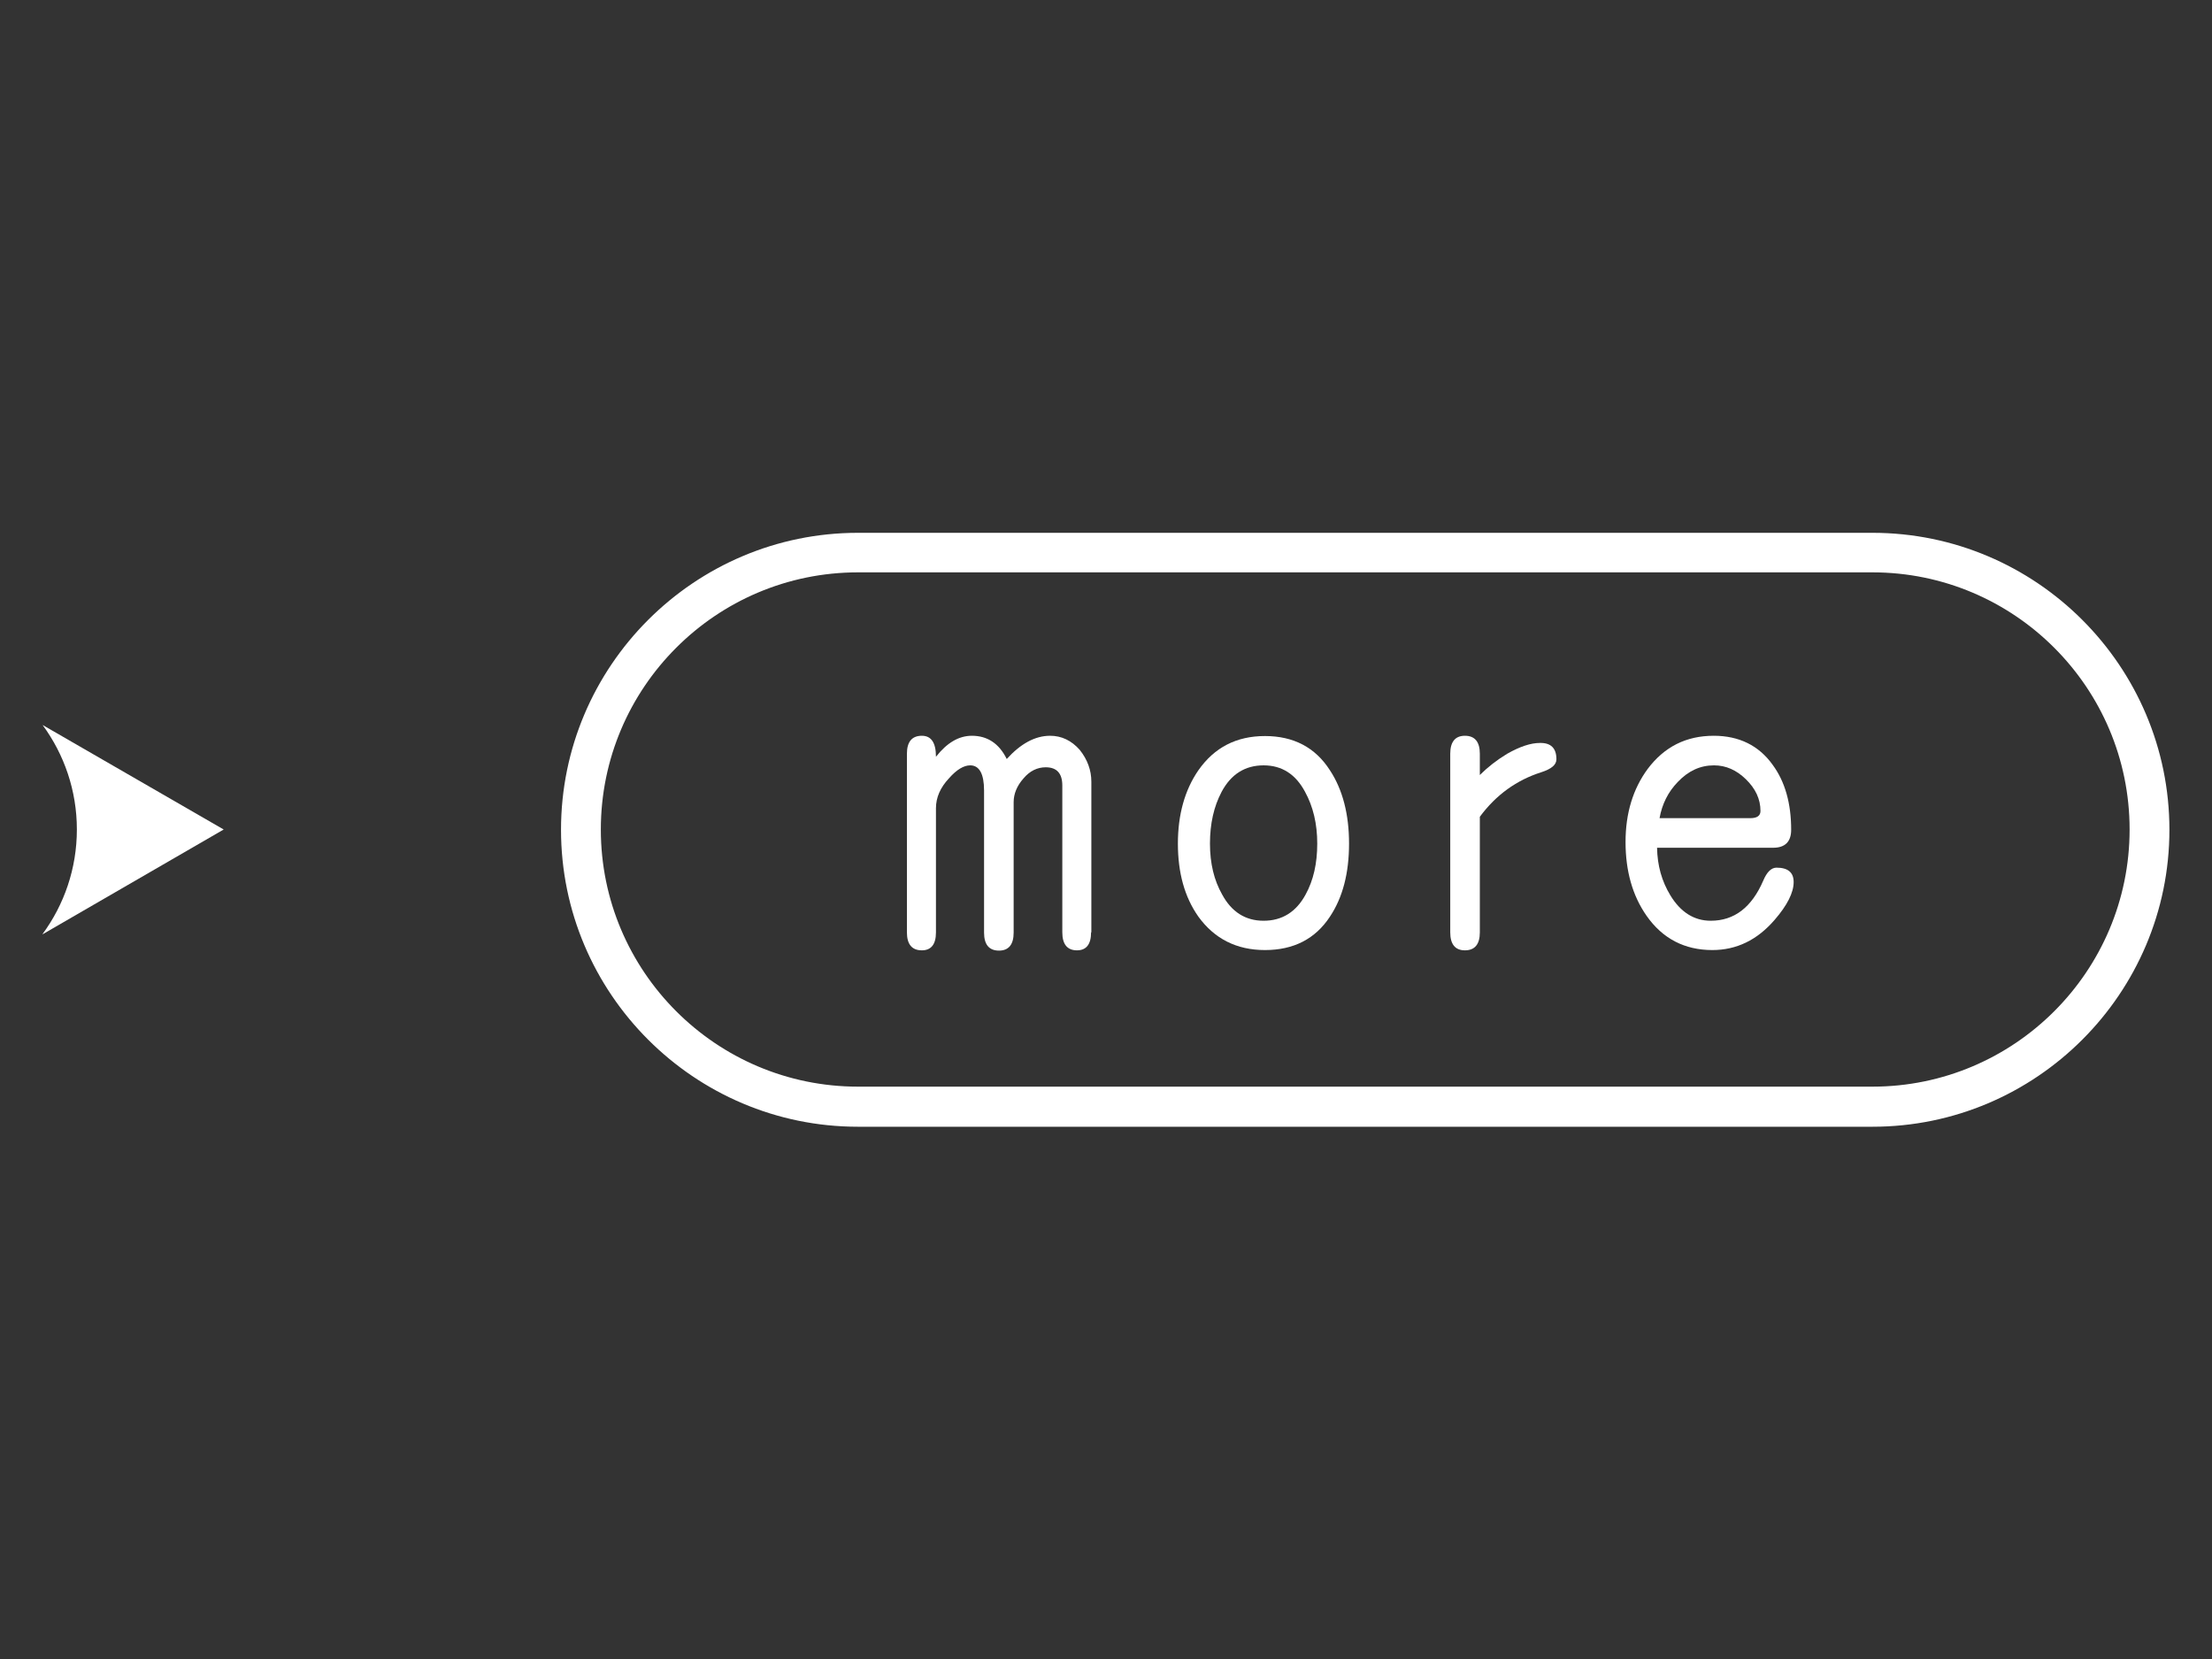 <?xml version="1.0" encoding="utf-8"?>
<!-- Generator: Adobe Illustrator 18.0.0, SVG Export Plug-In . SVG Version: 6.00 Build 0)  -->
<!DOCTYPE svg PUBLIC "-//W3C//DTD SVG 1.1//EN" "http://www.w3.org/Graphics/SVG/1.1/DTD/svg11.dtd">
<svg version="1.1" id="Layer_1" xmlns="http://www.w3.org/2000/svg" xmlns:xlink="http://www.w3.org/1999/xlink" x="0px" y="0px"
	 viewBox="0 0 800 600" enable-background="new 0 0 800 600" xml:space="preserve">
<rect x="0" y="0" width="800" height="600" fill="#333333" stroke="none"/>
<g>
	<g>
		<path fill="#FFFFFF" d="M15.4,262.2L15.4,262.2c7.8,10.6,12.4,23.7,12.4,37.8c0,14.1-4.6,27.2-12.4,37.8v0.1L80.9,300L15.4,262.2z
			"/>
	</g>
	<g>
		<path fill="#FFFFFF" d="M394.6,337.2c0,4.3-1.7,6.5-5.1,6.5c-3.5,0-5.3-2.2-5.3-6.5v-53.1c0-4.4-2-6.6-6-6.6c-3,0-5.8,1.3-8.1,4.1
			c-2.3,2.6-3.5,5.5-3.5,8.5v47.2c0,4.3-1.8,6.5-5.3,6.5c-3.6,0-5.4-2.2-5.4-6.5v-51.4c0-6-1.7-9.1-5-9.1c-2.3,0-4.9,1.5-7.7,4.7
			c-3.1,3.3-4.7,6.9-4.7,10.8v44.9c0,4.3-1.7,6.5-5.1,6.5c-3.6,0-5.4-2.2-5.4-6.5v-64.6c0-4.3,1.8-6.5,5.4-6.5
			c3.4,0,5.1,2.5,5.1,7.6c4-5.1,8.3-7.6,13-7.6c5.5,0,9.8,2.7,12.6,8.4c5-5.5,10.2-8.4,15.7-8.4c4.1,0,7.7,1.7,10.7,5.1
			c2.8,3.5,4.2,7.4,4.2,11.5V337.2z"/>
		<path fill="#FFFFFF" d="M487.9,305.1c0,10.7-2.3,19.5-6.9,26.4c-5.3,8.1-13.2,12.1-23.5,12.1c-10.3,0-18.3-4.1-24.1-12.1
			c-5-7.1-7.4-15.9-7.4-26.4c0-10.5,2.5-19.4,7.4-26.5c5.8-8.3,13.8-12.4,24.1-12.4c10.3,0,18.2,4.1,23.5,12.4
			C485.6,285.6,487.9,294.5,487.9,305.1z M476.4,305.1c0-7.2-1.5-13.4-4.4-18.7c-3.4-6.4-8.4-9.6-15-9.6c-6.7,0-11.8,3.2-15.2,9.6
			c-2.8,5.3-4.2,11.5-4.2,18.7c0,7.2,1.5,13.3,4.4,18.4c3.4,6.3,8.4,9.5,15,9.5c6.7,0,11.8-3.2,15.2-9.5
			C475,318.4,476.4,312.3,476.4,305.1z"/>
		<path fill="#FFFFFF" d="M562.9,274.6c0,2-1.8,3.5-5.5,4.7c-8.8,2.8-16.3,8.1-22.2,16.1v41.8c0,4.3-1.8,6.5-5.4,6.5
			c-3.5,0-5.3-2.2-5.3-6.5v-64.6c0-4.3,1.8-6.5,5.3-6.5c3.6,0,5.4,2.2,5.4,6.5v7.7c2.8-2.8,6.1-5.4,9.9-7.7
			c4.6-2.6,8.5-3.9,11.8-3.9C560.9,268.6,562.9,270.6,562.9,274.6z"/>
		<path fill="#FFFFFF" d="M648.7,319c0,3.8-2.3,8.4-6.9,13.7c-6.3,7.3-13.8,10.9-22.5,10.9c-10,0-18-4.1-23.8-12.4
			c-5.1-7.3-7.6-16.2-7.6-26.7c0-10.4,2.7-19.2,8-26.4c6-8,13.9-12,23.9-12c9.1,0,16.3,3.5,21.3,10.5c4.5,6.1,6.7,14,6.7,23.5
			c0,4.3-2.2,6.5-6.5,6.5h-42c0.1,6.4,1.7,12.1,4.8,17.2c3.7,6.1,8.6,9.2,14.6,9.2c8.5,0,14.8-4.8,19-14.5c1.3-3.1,2.9-4.7,4.8-4.7
			C646.6,313.8,648.7,315.5,648.7,319z M636.7,293.3c0-4.3-1.8-8.1-5.3-11.5c-3.4-3.3-7.2-5-11.5-5c-5,0-9.3,2-13.1,6
			c-3.5,3.6-5.7,8-6.6,13.1H633C635.5,295.9,636.7,295,636.7,293.3z"/>
	</g>
	<g>
		<path fill="#FFFFFF" d="M677.2,407.5H310.3c-59.2,0-107.4-48.2-107.4-107.4s48.2-107.4,107.4-107.4h366.9
			c59.2,0,107.4,48.2,107.4,107.4S736.4,407.5,677.2,407.5z M310.3,207c-51.3,0-93,41.7-93,93s41.7,93,93,93h366.9
			c51.3,0,93-41.7,93-93s-41.7-93-93-93H310.3z"/>
	</g>
</g>
</svg>
